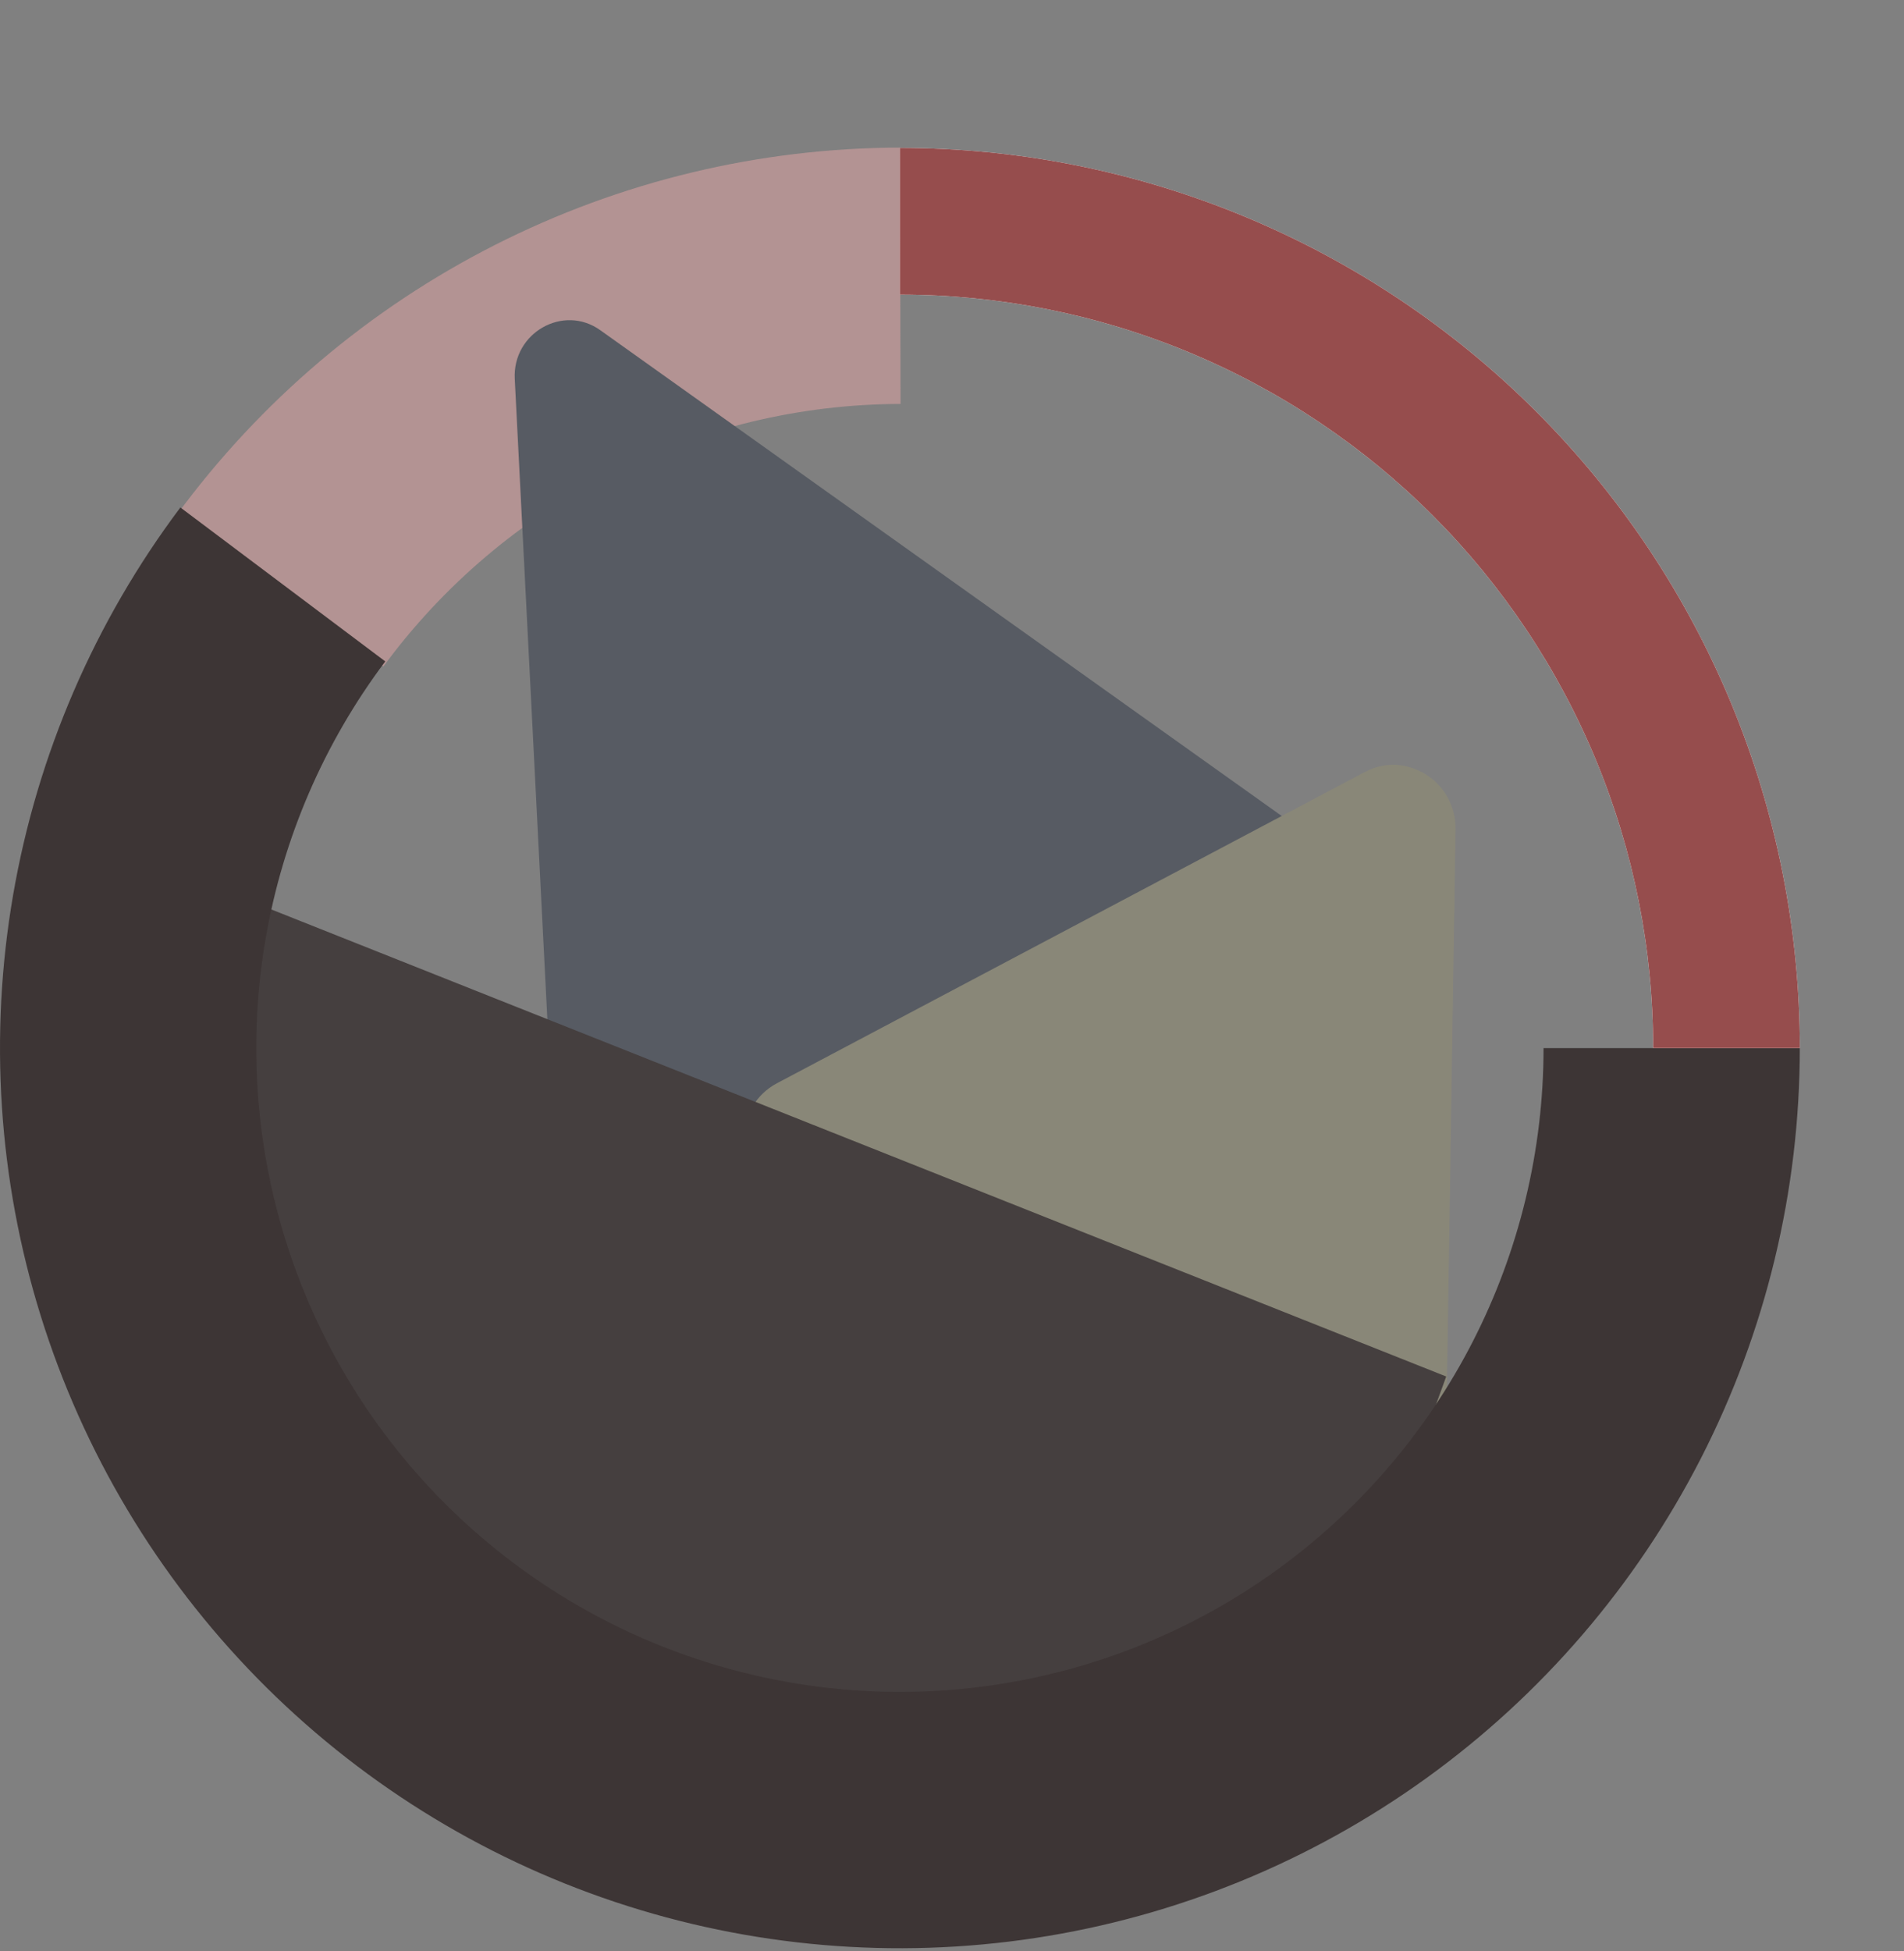 <svg width="244" height="250" viewBox="0 0 244 250" fill="none" xmlns="http://www.w3.org/2000/svg">
<rect x="0" y="0" width="244" height="250" fill="#808080" stroke="none"/>
<path d="M22.664 65.945C33.352 51.4 47.305 39.567 63.4 31.398C79.495 23.229 97.283 18.951 115.332 18.91L115.407 51.75C102.498 51.779 89.775 54.839 78.264 60.682C66.752 66.525 56.772 74.988 49.128 85.391L22.664 65.945Z" fill="#B39393"/>
<path d="M65.966 48.535C65.666 42.642 72.189 38.927 76.919 42.298L166.506 106.146C170.677 109.119 170.31 115.539 165.824 118.094L81.922 165.875C77.435 168.43 71.916 165.361 71.651 160.164L65.966 48.535Z" fill="#575B63"/>
<path d="M174.909 98.903C180.235 96.084 186.631 100.144 186.535 106.283L185.183 193.132C185.086 199.386 178.35 203.093 173.119 199.772L99.127 152.802C93.895 149.481 94.14 141.654 99.565 138.783L174.909 98.903Z" fill="#898778"/>
<path d="M38.678 214.951L162.772 238.319L185.334 176.352L29.009 114.226L38.678 214.951Z" fill="#453F3F"/>
<path d="M230.647 134.277C230.647 152.554 226.303 170.569 217.973 186.837C209.643 203.105 197.566 217.161 182.737 227.845C167.908 238.529 150.752 245.535 132.684 248.286C114.615 251.038 96.151 249.455 78.815 243.669C61.478 237.883 45.764 228.059 32.97 215.007C20.176 201.956 10.666 186.05 5.227 168.602C-0.213 151.153 -1.428 132.662 1.682 114.651C4.793 96.641 12.139 79.628 23.116 65.015L49.373 84.738C41.522 95.19 36.268 107.358 34.043 120.24C31.819 133.122 32.688 146.347 36.578 158.827C40.469 171.307 47.27 182.683 56.421 192.018C65.572 201.353 76.811 208.38 89.211 212.518C101.611 216.656 114.817 217.788 127.74 215.821C140.663 213.853 152.934 208.841 163.54 201.2C174.146 193.558 182.784 183.505 188.742 171.87C194.7 160.234 197.807 147.349 197.807 134.277H230.647Z" fill="#3D3535"/>
<path d="M115.324 18.953C130.468 18.953 145.464 21.936 159.456 27.732C173.448 33.527 186.161 42.022 196.87 52.731C207.578 63.44 216.073 76.153 221.869 90.144C227.664 104.136 230.647 119.132 230.647 134.277L211.856 134.277C211.856 121.6 209.359 109.047 204.508 97.336C199.656 85.624 192.546 74.982 183.582 66.018C174.618 57.055 163.977 49.944 152.265 45.093C140.553 40.242 128 37.745 115.324 37.745L115.324 18.953Z" fill="white"/>
<path d="M115.324 18.953C130.468 18.953 145.464 21.936 159.456 27.732C173.448 33.527 186.161 42.022 196.87 52.731C207.578 63.44 216.073 76.153 221.869 90.144C227.664 104.136 230.647 119.132 230.647 134.277L211.856 134.277C211.856 121.6 209.359 109.047 204.508 97.336C199.656 85.624 192.546 74.982 183.582 66.018C174.618 57.055 163.977 49.944 152.265 45.093C140.553 40.242 128 37.745 115.324 37.745L115.324 18.953Z" fill="#964D4D"/>
</svg>
